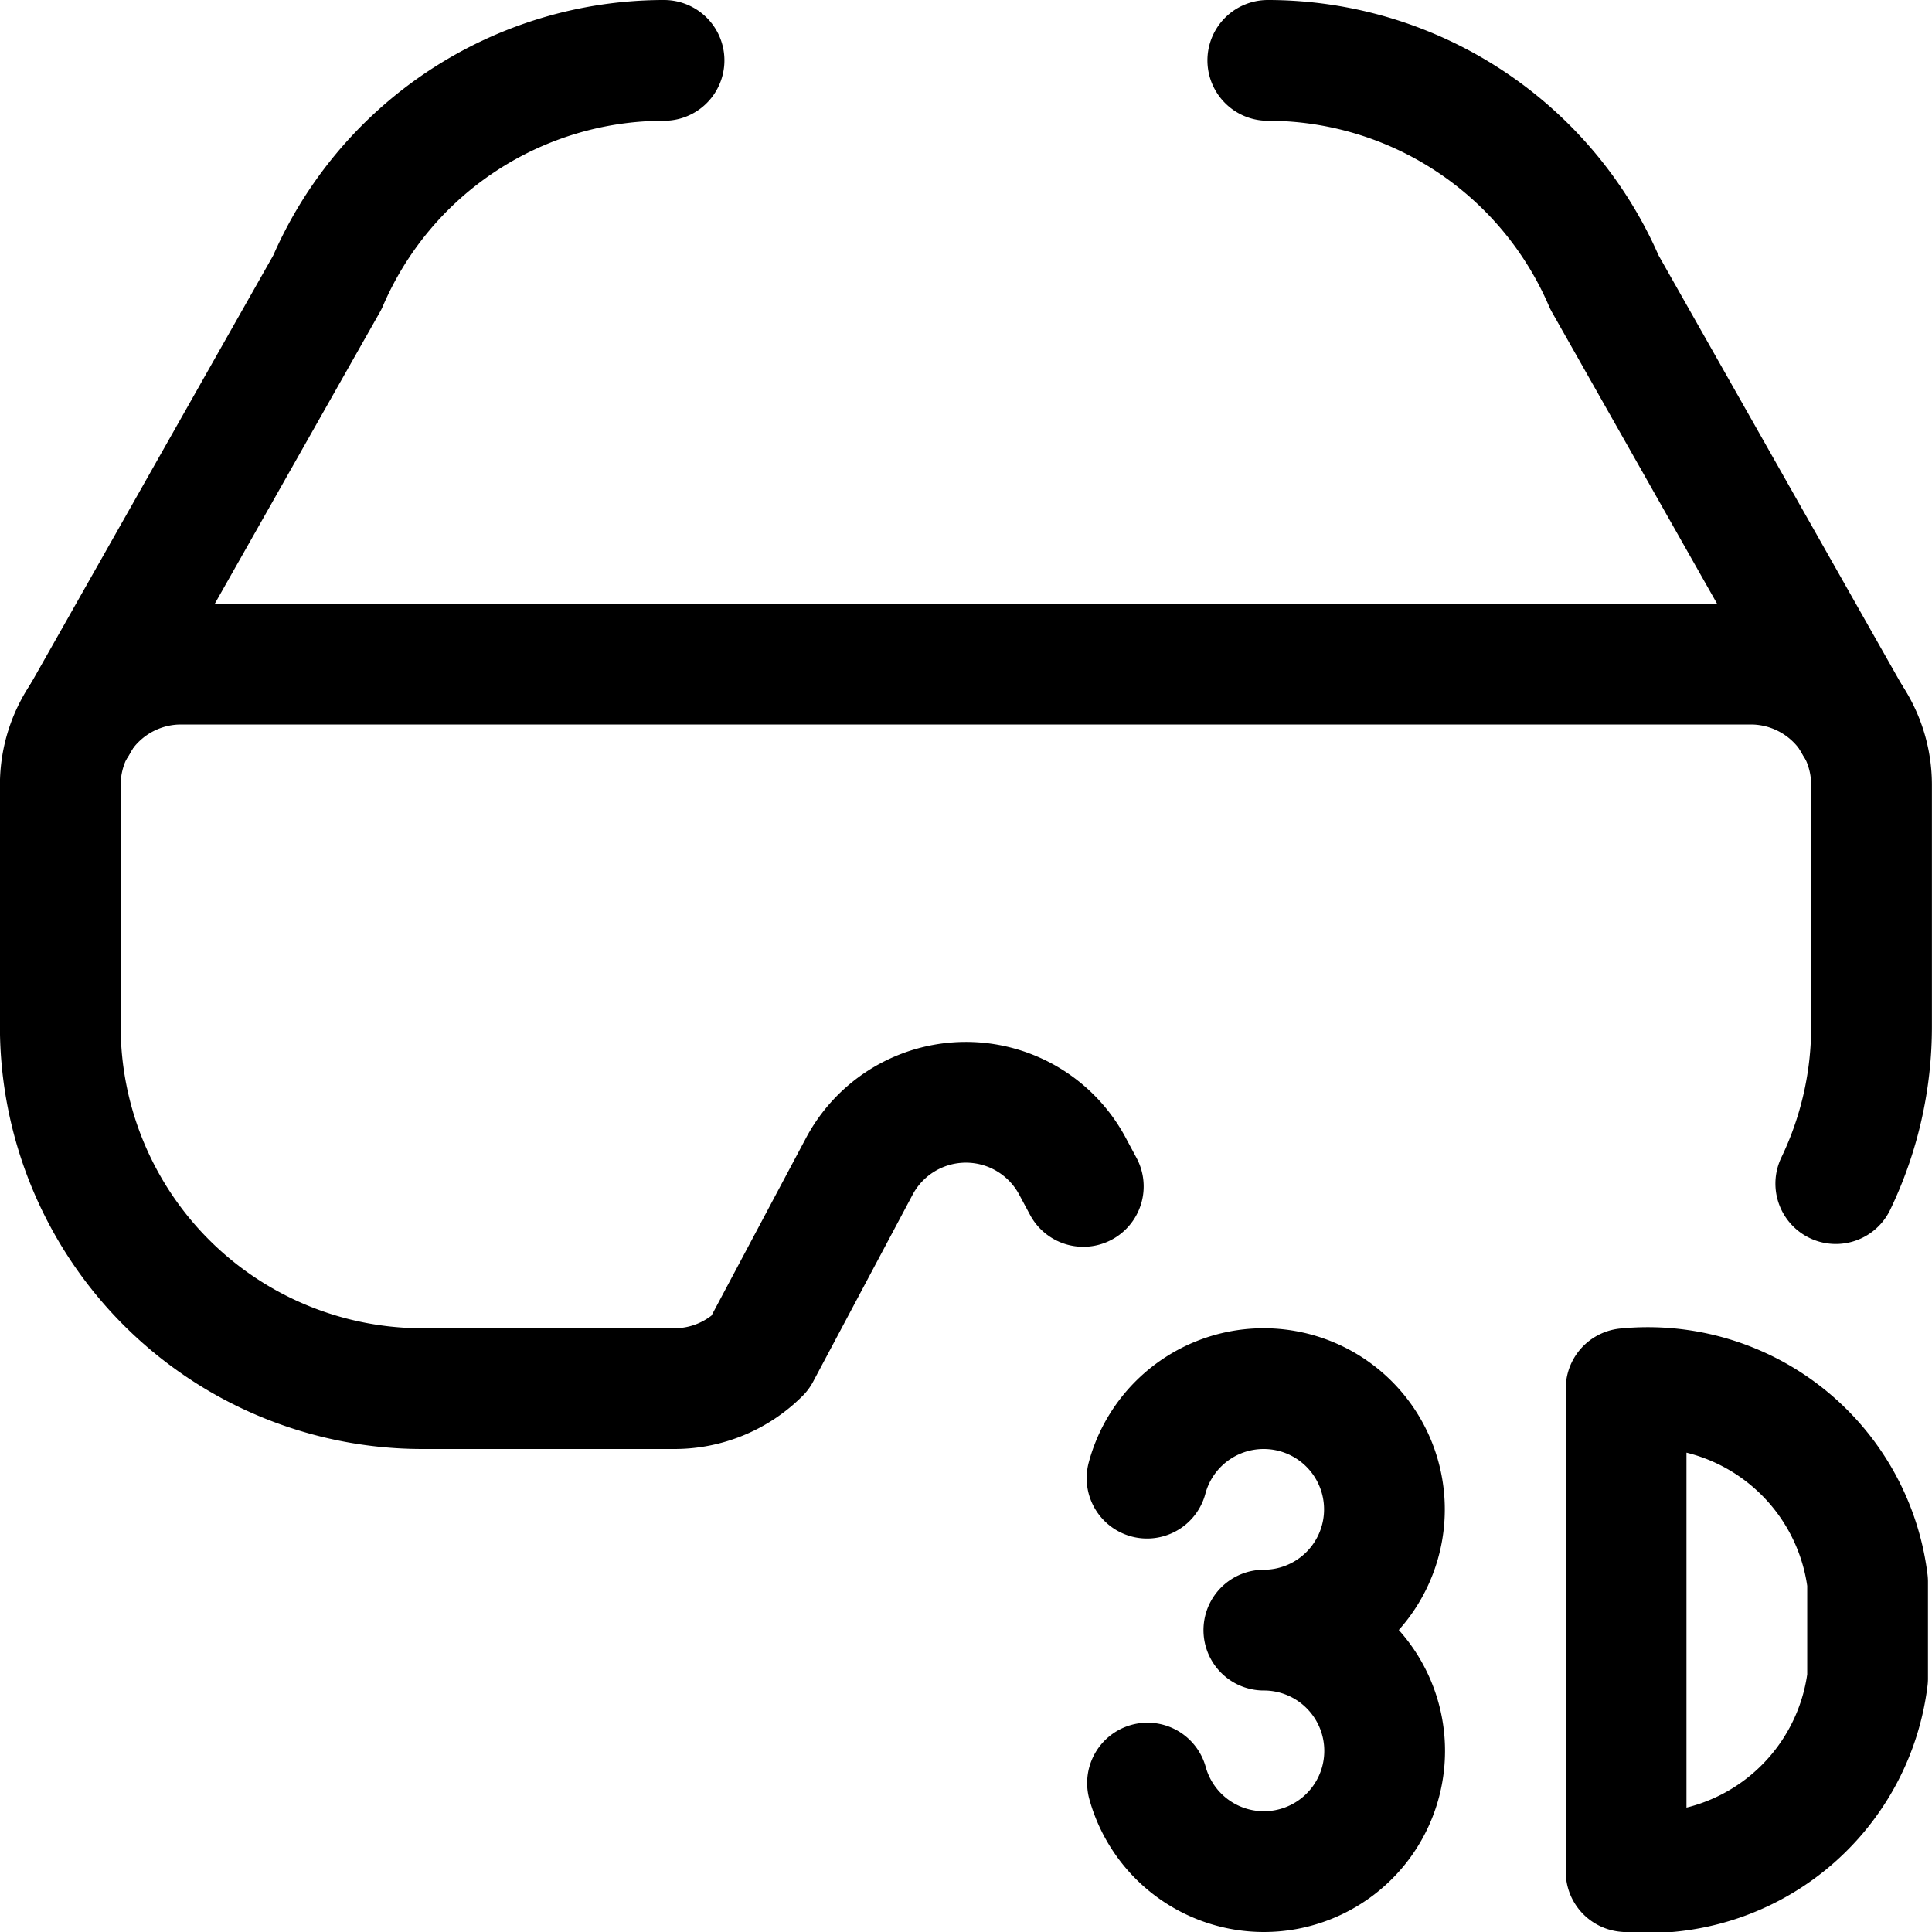 <svg id="target" xmlns="http://www.w3.org/2000/svg" viewBox="0 0 24 24"><defs><style>.a{fill:none;stroke:currentColor;stroke-linecap:round;stroke-linejoin:round;stroke-width:1.5px;}</style></defs><title>modern-tv-3d-glasses</title><path class="a" d="M13.457,14.738l-.134-.25a1.5,1.5,0,0,0-2.648,0L9.439,16.811a1.5,1.5,0,0,1-1.061.439H5.249a4.5,4.5,0,0,1-4.5-4.5v-3a1.5,1.5,0,0,1,1.5-1.5h19.5a1.5,1.5,0,0,1,1.5,1.5v3a4.5,4.5,0,0,1-.444,1.953"/><path class="a" d="M.957,9l3.11-5.493A4.551,4.551,0,0,1,8.249.75h0"/><path class="a" d="M23.042,9,19.931,3.507A4.551,4.551,0,0,0,15.749.75h0"/><path class="a" d="M14.249,18.362A1.5,1.5,0,1,1,15.7,20.25a1.5,1.5,0,1,1-1.445,1.9"/><path class="a" d="M20.2,23.25a2.751,2.751,0,0,0,3-2.4v-1.2a2.751,2.751,0,0,0-3-2.4Z"/></svg>

